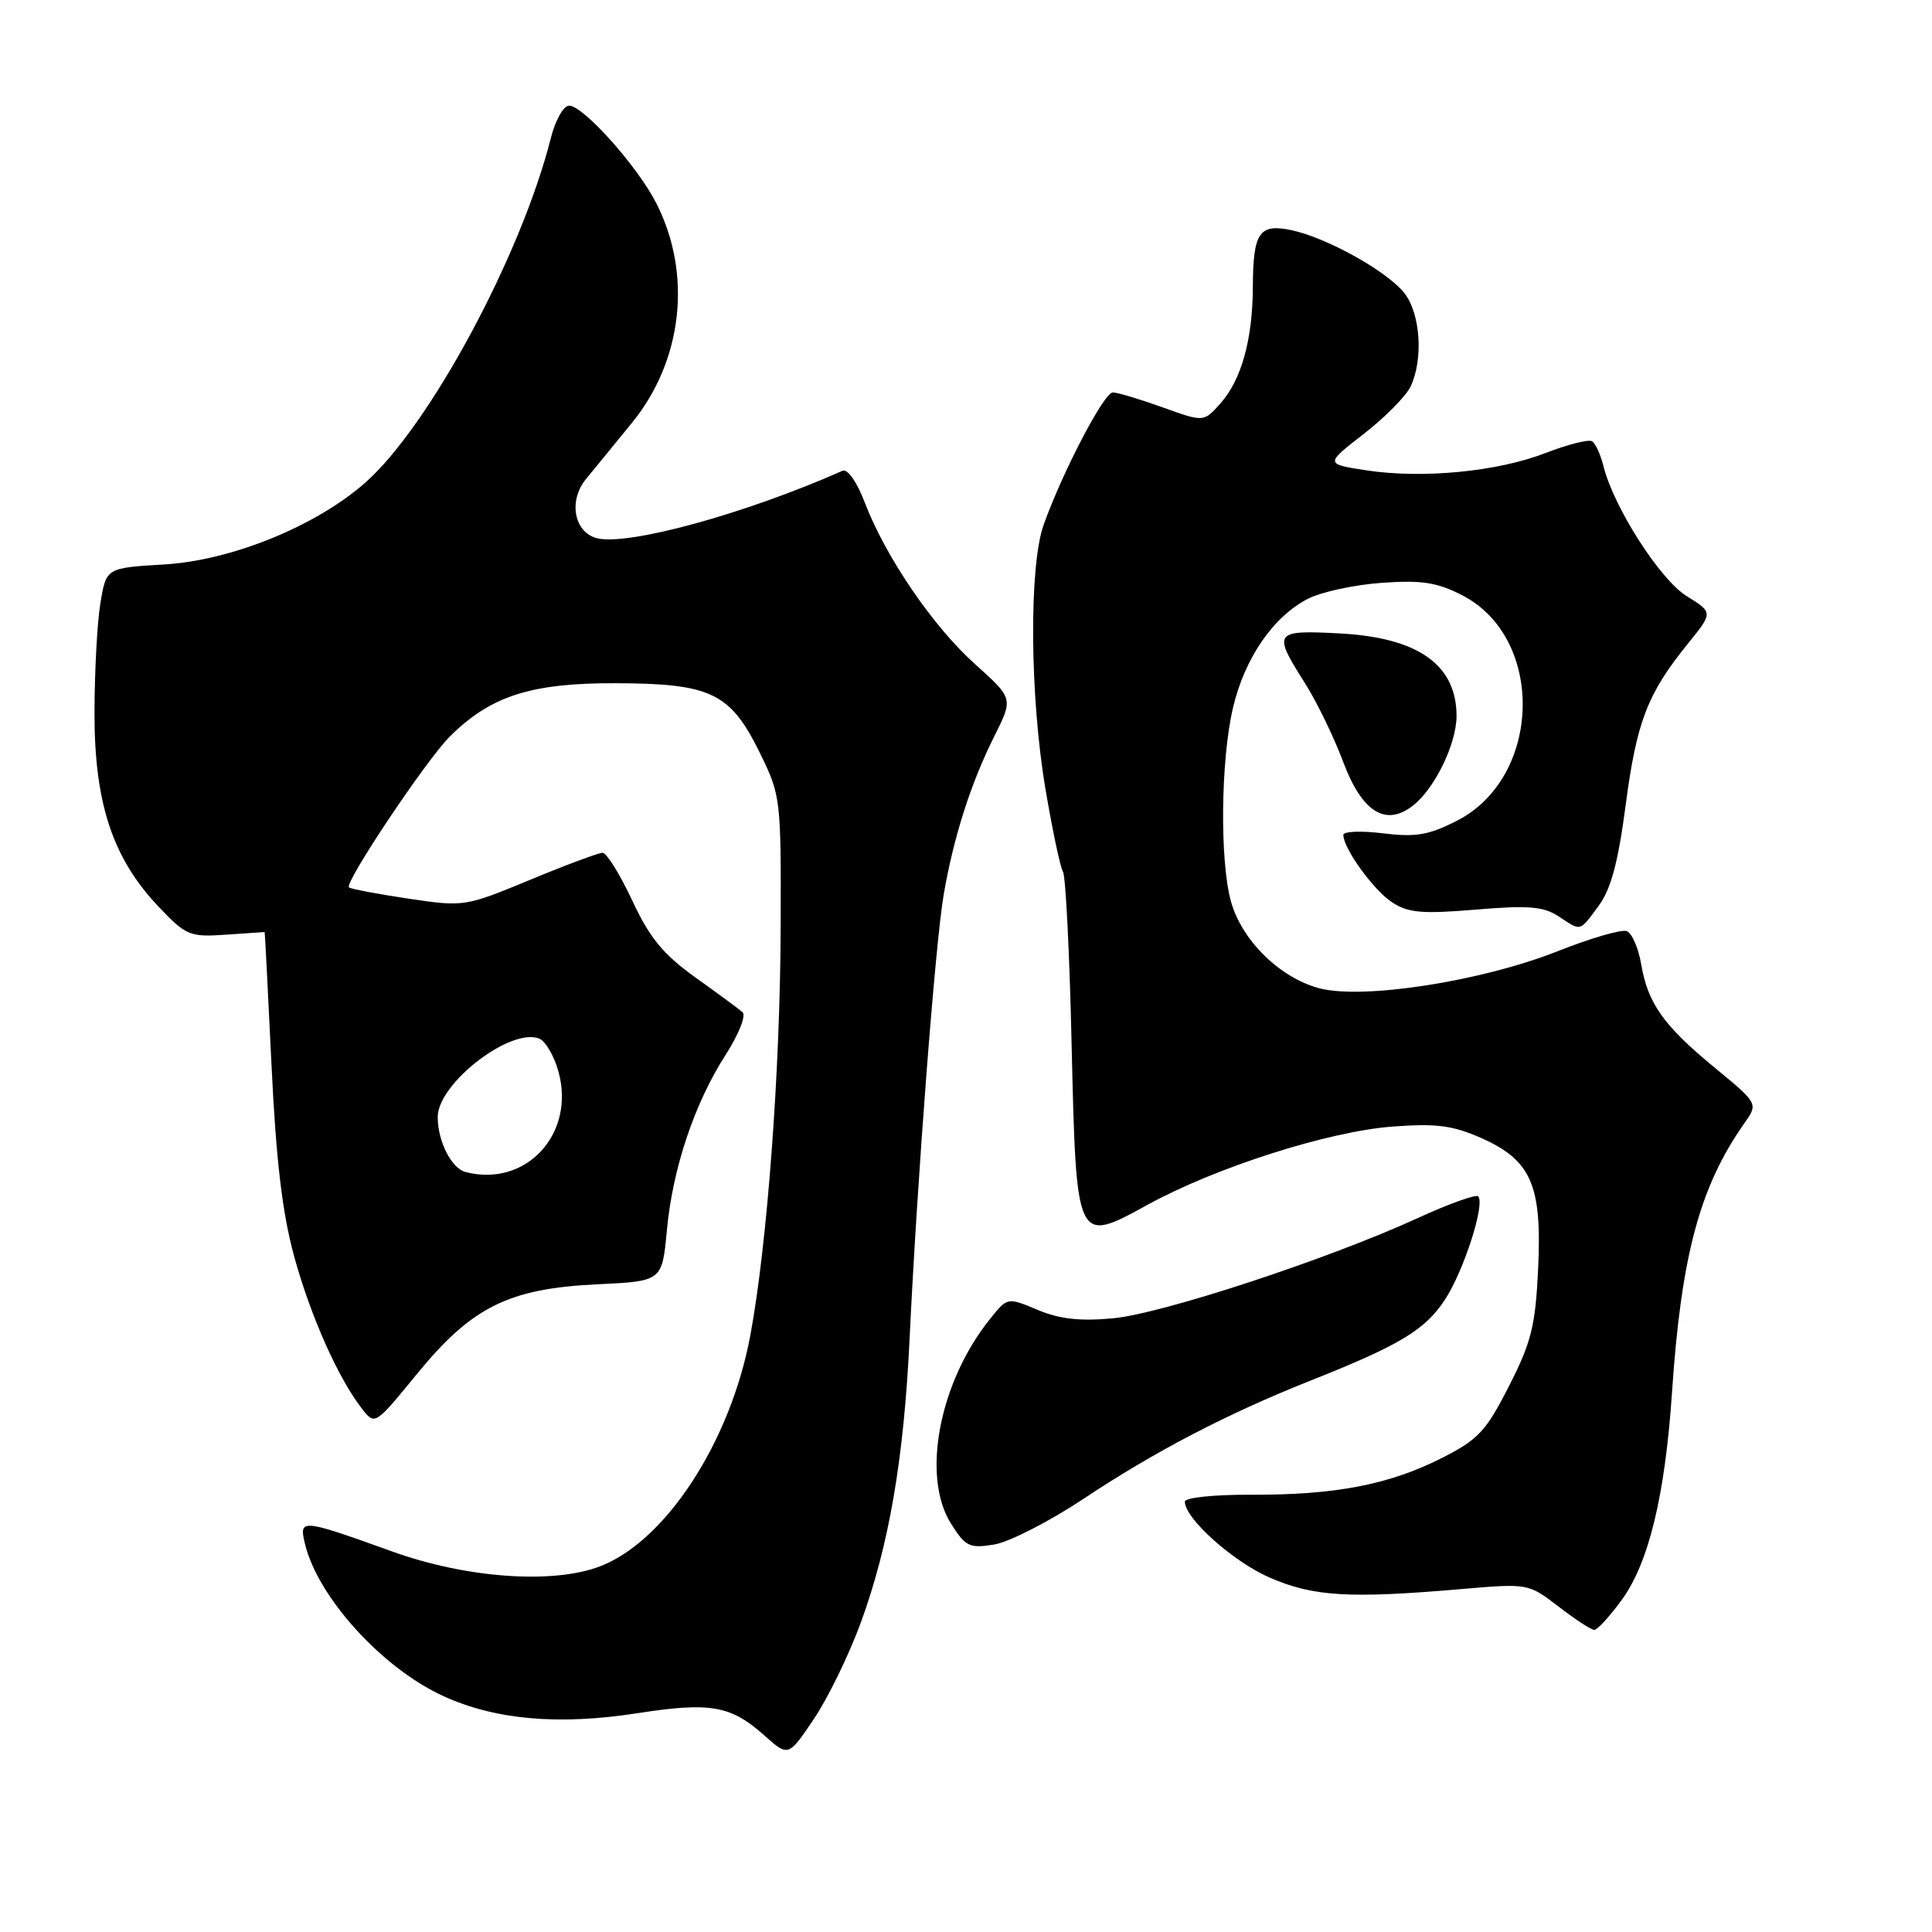 <?xml version="1.0" encoding="UTF-8" standalone="no"?>
<!DOCTYPE svg PUBLIC "-//W3C//DTD SVG 1.1//EN" "http://www.w3.org/Graphics/SVG/1.1/DTD/svg11.dtd" >
<svg xmlns="http://www.w3.org/2000/svg" xmlns:xlink="http://www.w3.org/1999/xlink" version="1.1" viewBox="0 0 256 256">
 <g >
 <path fill="currentColor"
d=" M 114.07 214.98 C 117.80 204.76 119.76 193.36 120.52 177.50 C 121.54 156.16 123.94 124.92 125.05 118.50 C 126.39 110.79 128.64 103.77 131.77 97.52 C 134.26 92.55 134.26 92.55 129.22 88.02 C 123.63 83.02 117.34 73.79 114.58 66.57 C 113.55 63.86 112.30 62.08 111.64 62.38 C 98.76 68.09 83.15 72.37 79.07 71.31 C 76.07 70.52 75.30 66.37 77.62 63.51 C 78.65 62.24 81.38 58.90 83.68 56.10 C 90.47 47.82 91.76 36.32 86.95 26.90 C 84.45 22.01 77.29 14.00 75.41 14.00 C 74.68 14.00 73.59 15.91 73.00 18.25 C 69.05 33.91 56.86 56.52 48.35 64.00 C 41.82 69.73 30.68 74.26 21.79 74.79 C 14.08 75.25 14.08 75.25 13.31 79.88 C 12.88 82.42 12.53 89.00 12.52 94.50 C 12.51 106.44 14.93 113.74 21.03 120.16 C 24.68 123.99 25.14 124.18 29.94 123.85 C 32.72 123.66 35.03 123.50 35.07 123.50 C 35.10 123.50 35.51 131.38 35.97 141.00 C 36.57 153.64 37.40 160.68 38.95 166.38 C 41.11 174.30 44.81 182.64 47.98 186.68 C 49.68 188.86 49.68 188.86 55.23 182.08 C 62.50 173.18 67.39 170.74 79.10 170.18 C 87.73 169.77 87.73 169.77 88.36 163.07 C 89.12 154.84 92.00 146.24 96.15 139.77 C 97.89 137.06 98.89 134.54 98.39 134.12 C 97.90 133.69 95.07 131.61 92.11 129.49 C 87.86 126.44 86.09 124.28 83.77 119.31 C 82.14 115.84 80.38 113.00 79.85 113.00 C 79.32 113.00 74.99 114.61 70.22 116.59 C 61.62 120.15 61.49 120.17 54.09 119.07 C 49.98 118.46 46.45 117.78 46.24 117.58 C 45.62 116.95 56.46 100.73 59.60 97.60 C 64.98 92.23 70.34 90.50 81.50 90.53 C 94.20 90.56 96.77 91.79 100.67 99.73 C 103.46 105.42 103.50 105.76 103.44 123.00 C 103.38 141.89 101.66 164.98 99.41 177.00 C 96.79 191.05 88.20 204.23 79.50 207.55 C 73.25 209.94 61.82 209.12 52.00 205.59 C 39.84 201.22 39.59 201.20 40.42 204.61 C 42.14 211.68 50.65 221.03 58.72 224.73 C 65.62 227.89 74.02 228.63 84.46 227.01 C 94.09 225.51 96.83 225.98 101.24 229.92 C 104.46 232.80 104.46 232.80 107.85 227.76 C 109.72 224.99 112.51 219.24 114.07 214.98 Z  M 214.93 211.94 C 218.48 207.03 220.63 198.13 221.55 184.50 C 222.77 166.39 225.23 157.23 231.12 148.86 C 232.98 146.23 232.98 146.23 227.24 141.50 C 220.43 135.90 218.34 132.96 217.46 127.74 C 217.10 125.61 216.24 123.64 215.55 123.38 C 214.86 123.12 210.79 124.30 206.50 126.00 C 196.34 130.04 180.55 132.49 174.77 130.94 C 169.55 129.53 164.54 124.59 163.11 119.45 C 161.61 114.04 161.75 100.71 163.38 93.77 C 164.93 87.20 168.69 81.73 173.29 79.35 C 175.05 78.44 179.44 77.49 183.05 77.23 C 188.36 76.85 190.39 77.16 193.70 78.85 C 204.78 84.50 204.35 103.03 193.00 108.78 C 189.30 110.66 187.57 110.95 183.25 110.42 C 180.36 110.06 178.00 110.16 178.00 110.63 C 178.01 112.43 182.00 117.96 184.46 119.56 C 186.58 120.96 188.43 121.12 195.54 120.53 C 202.51 119.94 204.51 120.11 206.50 121.41 C 209.58 123.43 209.24 123.52 211.84 120.01 C 213.46 117.81 214.41 114.27 215.41 106.68 C 216.86 95.64 218.29 91.92 223.62 85.33 C 227.00 81.16 227.00 81.16 223.51 79.00 C 219.96 76.81 213.80 67.18 212.46 61.74 C 212.08 60.22 211.41 58.75 210.95 58.47 C 210.50 58.19 207.74 58.89 204.81 60.02 C 198.43 62.50 188.50 63.46 181.04 62.32 C 175.57 61.48 175.57 61.48 180.71 57.49 C 183.53 55.30 186.33 52.47 186.92 51.20 C 188.62 47.59 188.22 41.55 186.09 38.84 C 183.81 35.95 175.83 31.50 171.13 30.50 C 166.85 29.60 166.04 30.79 166.01 38.00 C 165.98 45.01 164.50 50.33 161.70 53.47 C 159.50 55.94 159.50 55.94 154.04 53.97 C 151.03 52.89 148.07 52.00 147.45 52.00 C 146.29 52.00 140.85 62.41 138.30 69.50 C 136.33 74.98 136.45 92.29 138.54 104.61 C 139.46 110.05 140.50 114.95 140.85 115.50 C 141.20 116.05 141.72 126.27 141.99 138.22 C 142.62 164.96 142.56 164.85 152.10 159.62 C 161.11 154.68 176.02 149.92 184.48 149.28 C 190.31 148.84 192.47 149.12 196.24 150.78 C 202.90 153.73 204.34 157.03 203.81 168.13 C 203.45 175.71 202.91 177.86 199.94 183.68 C 196.89 189.67 195.88 190.75 191.00 193.22 C 184.06 196.73 176.86 198.11 165.75 198.06 C 160.84 198.04 157.00 198.44 157.00 198.98 C 157.00 201.21 163.38 206.92 168.24 209.04 C 174.00 211.55 178.78 211.84 193.50 210.57 C 202.50 209.80 202.50 209.80 206.50 212.87 C 208.70 214.56 210.83 215.96 211.24 215.97 C 211.65 215.99 213.31 214.17 214.93 211.94 Z  M 143.56 198.61 C 152.94 192.36 162.60 187.33 173.57 182.97 C 185.49 178.24 188.81 176.24 191.45 172.23 C 193.96 168.41 196.83 159.49 195.86 158.52 C 195.56 158.23 191.98 159.51 187.91 161.38 C 176.03 166.83 154.01 174.07 147.50 174.68 C 143.12 175.09 140.42 174.79 137.50 173.57 C 133.50 171.89 133.50 171.89 131.24 174.70 C 124.46 183.09 122.06 195.58 126.00 201.87 C 127.93 204.94 128.44 205.19 131.73 204.66 C 133.72 204.33 139.04 201.61 143.56 198.61 Z  M 187.22 106.75 C 190.11 104.50 192.99 98.57 193.00 94.88 C 193.00 88.08 187.91 84.48 177.50 83.93 C 168.80 83.47 168.61 83.74 172.88 90.47 C 174.47 92.97 176.76 97.69 177.98 100.95 C 180.47 107.61 183.60 109.57 187.22 106.75 Z  M 61.69 155.30 C 59.82 154.81 58.00 151.23 58.00 148.01 C 58.00 143.58 67.61 136.14 71.43 137.61 C 72.28 137.94 73.45 139.94 74.02 142.07 C 76.24 150.31 69.66 157.37 61.69 155.30 Z "/>
</g>
</svg>